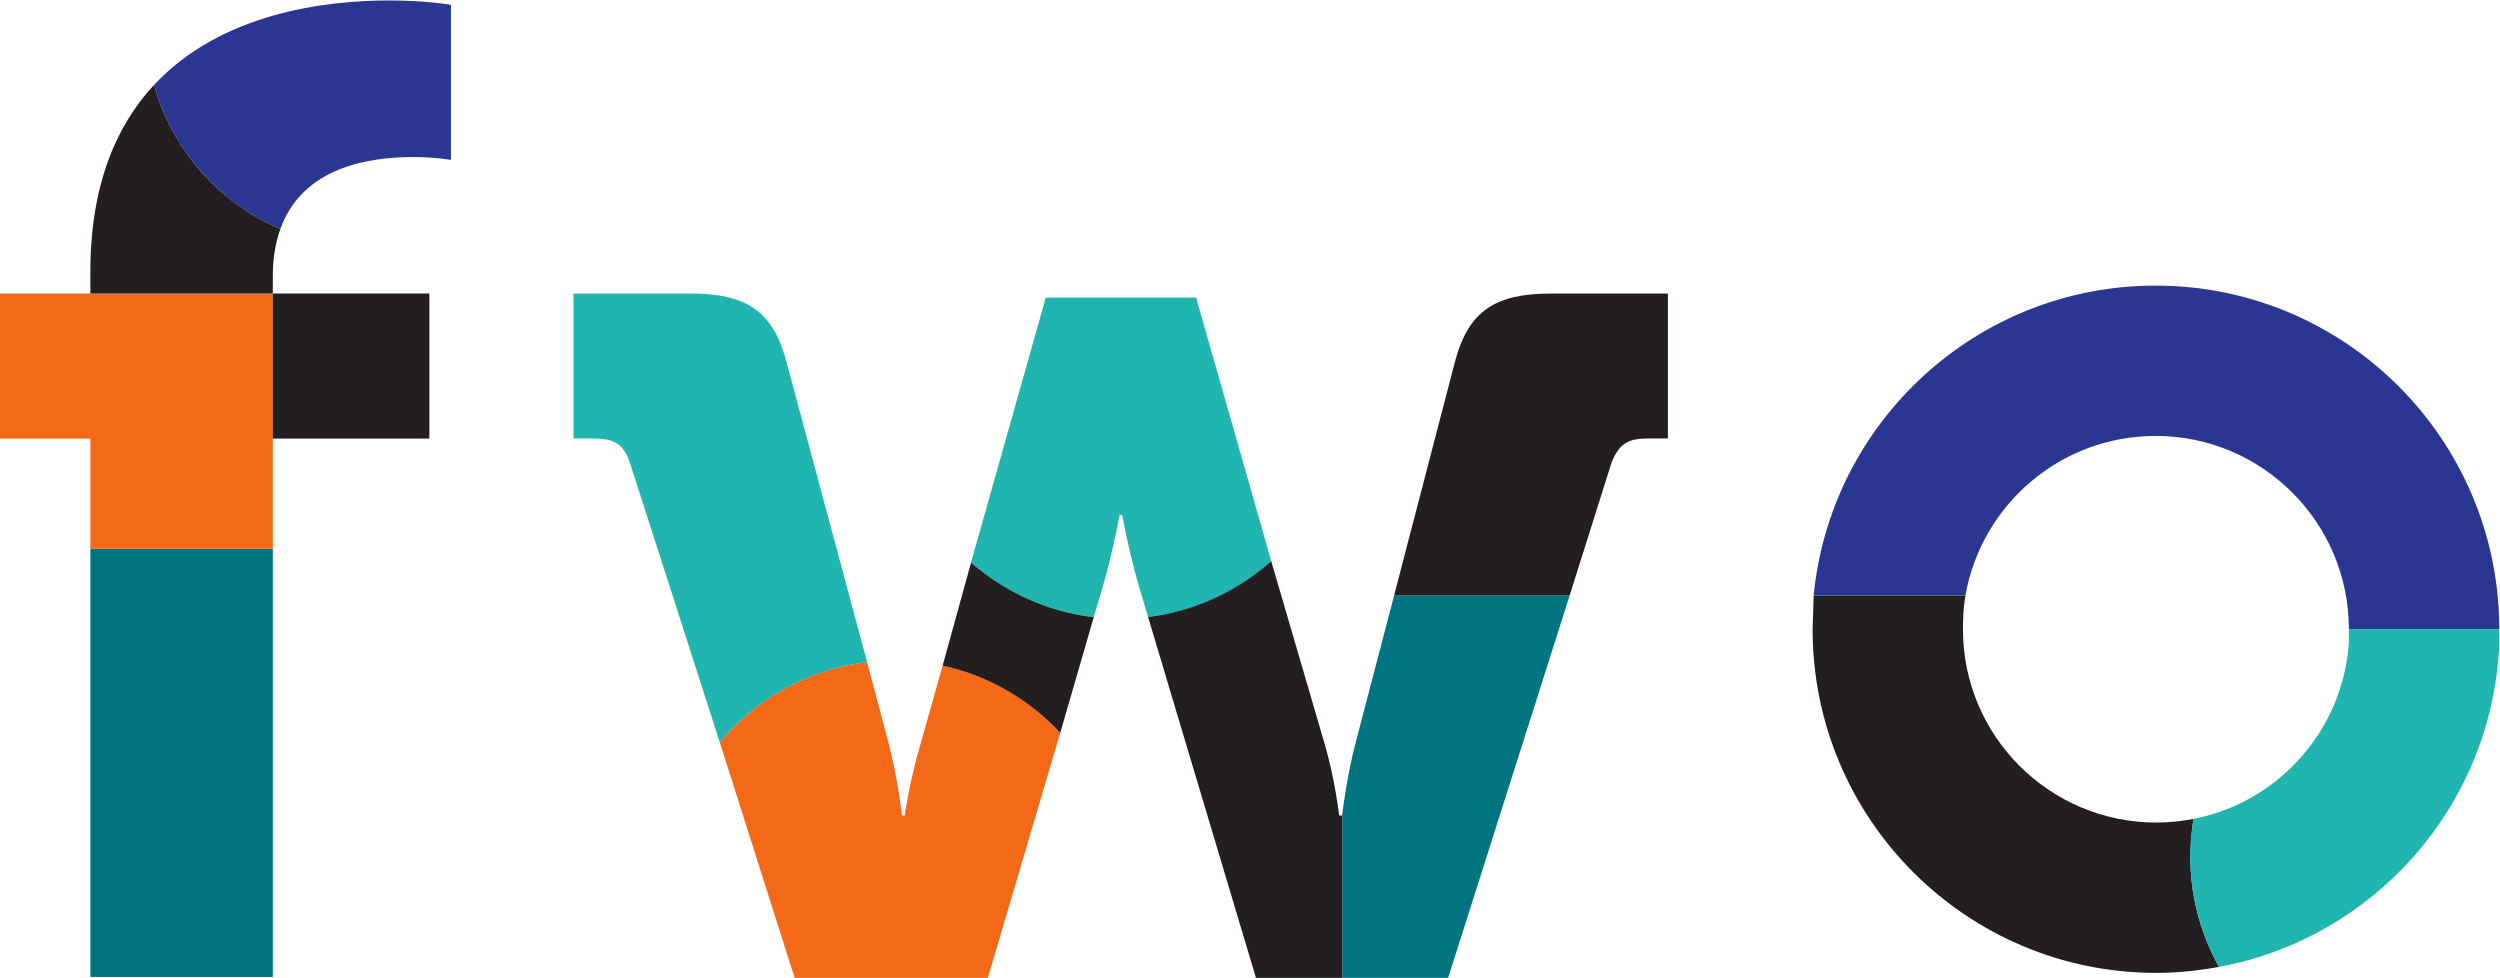 <?xml version="1.0" encoding="UTF-8" standalone="no"?>
<svg
   xmlns:dc="http://purl.org/dc/elements/1.1/"
   xmlns:cc="http://creativecommons.org/ns#"
   xmlns:rdf="http://www.w3.org/1999/02/22-rdf-syntax-ns#"
   xmlns:svg="http://www.w3.org/2000/svg"
   xmlns="http://www.w3.org/2000/svg"
   version="1.1"
   id="svg2"
   xml:space="preserve"
   width="1148.333"
   height="449.077"
   viewBox="0 0 1148.333 449.077"><defs
     id="defs6"><clipPath
       clipPathUnits="userSpaceOnUse"
       id="clipPath20"><path
         d="M 0,0 H 11900 V 8410 H 0 Z"
         id="path18" /></clipPath></defs><g
     id="g10"
     transform="matrix(1.333,0,0,-1.333,-232.8,846.315)"><g
       id="g12"
       transform="scale(0.1)"><g
         id="g14"><g
           id="g16"
           clip-path="url(#clipPath20)"><path
             d="m 2686.56,2982.49 h -628.65 v 1475.54 h 628.65 V 2982.49"
             style="fill:#007582;fill-opacity:1;fill-rule:nonzero;stroke:none"
             id="path22" /><path
             d="m 3087.5,6347.36 c -224.11,0 -580.79,-44.61 -810.02,-291 62.11,-224.21 223.78,-407.09 435.14,-496.5 77.31,216.93 311.83,247.96 459.03,247.96 74.19,0 128.69,-9.93 128.69,-9.93 v 534.49 c 0,0 -84.1,14.98 -212.84,14.98"
             style="fill:#2a3692;fill-opacity:1;fill-rule:nonzero;stroke:none"
             id="path24" /><path
             d="m 9304.91,3527.23 c -41.69,-8.24 -84.21,-12.56 -128.33,-12.56 v -0.05 c -367.8,0 -666.1,298.16 -666.1,666.12 0,39.64 1.82,78.49 8.56,116.28 h -522.89 l -3.73,-116.28 c 0,-654.13 530.2,-1184.24 1184.16,-1184.24 73.64,0 146.45,7.89 216.32,20.71 -85.19,152.75 -117.66,326.37 -87.99,510.02"
             style="fill:#231f20;fill-opacity:1;fill-rule:nonzero;stroke:none"
             id="path26" /><path
             d="m 10358.5,4180.8 c 0,653.79 -530.23,1183.96 -1184.12,1183.96 -614.7,0 -1119.87,-468.51 -1178.31,-1067.65 h 522.97 c 55.06,312.23 327.21,549.65 655.34,549.65 367.74,0 665.93,-298.23 665.93,-665.96 h 518.19"
             style="fill:#2a3692;fill-opacity:1;fill-rule:nonzero;stroke:none"
             id="path28" /><path
             d="m 9840.31,4180.8 v -45.83 c -18.39,-270.24 -197.06,-496.2 -442.41,-582.5 -30.04,-10.55 -61.12,-19.03 -92.99,-25.24 -6.84,-42 -11.46,-84.85 -11.46,-128.78 0,-138.57 36.3,-268.43 99.45,-381.24 533.55,98.47 940.6,554.05 965.6,1110.06 v 53.53 h -518.19"
             style="fill:#21b5b0;fill-opacity:1;fill-rule:nonzero;stroke:none"
             id="path30" /><path
             d="m 5604.38,4574.31 h 9.18 c 0,0 22.69,-128.76 59.77,-253.55 l 29.24,-97.88 c 163.83,19.23 307.52,88.45 424.35,192.73 l -259.01,907.89 h -517.84 l -257.78,-913.32 c 115.97,-101.31 261.85,-169.22 422.97,-188.11 l 28.94,97.96 c 37.05,124.88 60.18,254.28 60.18,254.28"
             style="fill:#21b5b0;fill-opacity:1;fill-rule:nonzero;stroke:none"
             id="path32" /><path
             d="m 5150.45,2979.28 249.47,844.37 c -106.65,114.54 -246.81,197.19 -405.4,231.52 l -75.22,-266.72 c -37.06,-124.83 -55.61,-249.67 -55.61,-249.67 h -9.14 c 0,0 -13.96,124.84 -46.26,249.67 l -73.91,278.75 c -203.48,-24.32 -383.03,-126.32 -507.73,-276.05 l 257.97,-811.87 h 665.83"
             style="fill:#f46917;fill-opacity:1;fill-rule:nonzero;stroke:none"
             id="path34" /><path
             d="m 3916.83,4754.93 309.81,-963.78 c 124.41,149.48 304.63,251.54 507.73,276.05 l -276.58,1029.88 c -46.22,180.2 -138.72,240.41 -332.9,240.41 h -402.27 v -499.43 h 64.75 c 69.3,0 106.35,-13.76 129.46,-83.13"
             style="fill:#21b5b0;fill-opacity:1;fill-rule:nonzero;stroke:none"
             id="path36" /><path
             d="m 7155.23,4297.02 h -604.86 l -132.98,-508.57 c -28.21,-108.72 -42.35,-217.33 -45.48,-243.51 v -565.66 h 364.57 l 418.75,1317.74"
             style="fill:#007582;fill-opacity:1;fill-rule:nonzero;stroke:none"
             id="path38" /><path
             d="M 2057.91,5337.54 H 1746 v -500.02 h 311.91 v -379.44 h 628.7 v 379.44 500.02 h -628.7"
             style="fill:#f46917;fill-opacity:1;fill-rule:nonzero;stroke:none"
             id="path40" /><path
             d="m 2712.54,5559.96 c -211.36,89.41 -373,272.27 -435.17,496.53 -130.32,-140.14 -219.57,-344.98 -219.57,-644.65 v -74.3 h 628.7 v 59.54 c 0,63.67 9.72,117.17 26.04,162.88"
             style="fill:#231f20;fill-opacity:1;fill-rule:nonzero;stroke:none"
             id="path42" /><path
             d="M 6370.18,3538.84 H 6361 c 0,0 -13.88,124.79 -50.84,249.61 l -183.28,627.17 c -115.82,-103.4 -262.21,-172.82 -424.3,-192.74 l 371.74,-1243.6 h 297.54 v 565.67"
             style="fill:#231f20;fill-opacity:1;fill-rule:nonzero;stroke:none"
             id="path44" /><path
             d="m 2686.56,4837.58 h 539.48 v 499.97 h -539.48 v -499.97"
             style="fill:#231f20;fill-opacity:1;fill-rule:nonzero;stroke:none"
             id="path46" /><path
             d="m 7091.5,5337.44 c -194.17,0 -286.68,-60.16 -332.93,-240.35 L 6550.3,4297.05 h 604.93 l 144.36,457.88 c 27.76,69.36 60.13,83.15 129.51,83.15 h 64.69 v 499.36 H 7091.5"
             style="fill:#231f20;fill-opacity:1;fill-rule:nonzero;stroke:none"
             id="path48" /><path
             d="m 5515.27,4222.13 c -160.57,18.74 -307.08,87.37 -422.82,188.14 l -97.93,-355.15 c 158.26,-34.17 298.81,-117.36 405.41,-231.41 l 115.34,398.42"
             style="fill:#231f20;fill-opacity:1;fill-rule:nonzero;stroke:none"
             id="path50" /></g></g></g></g></svg>

